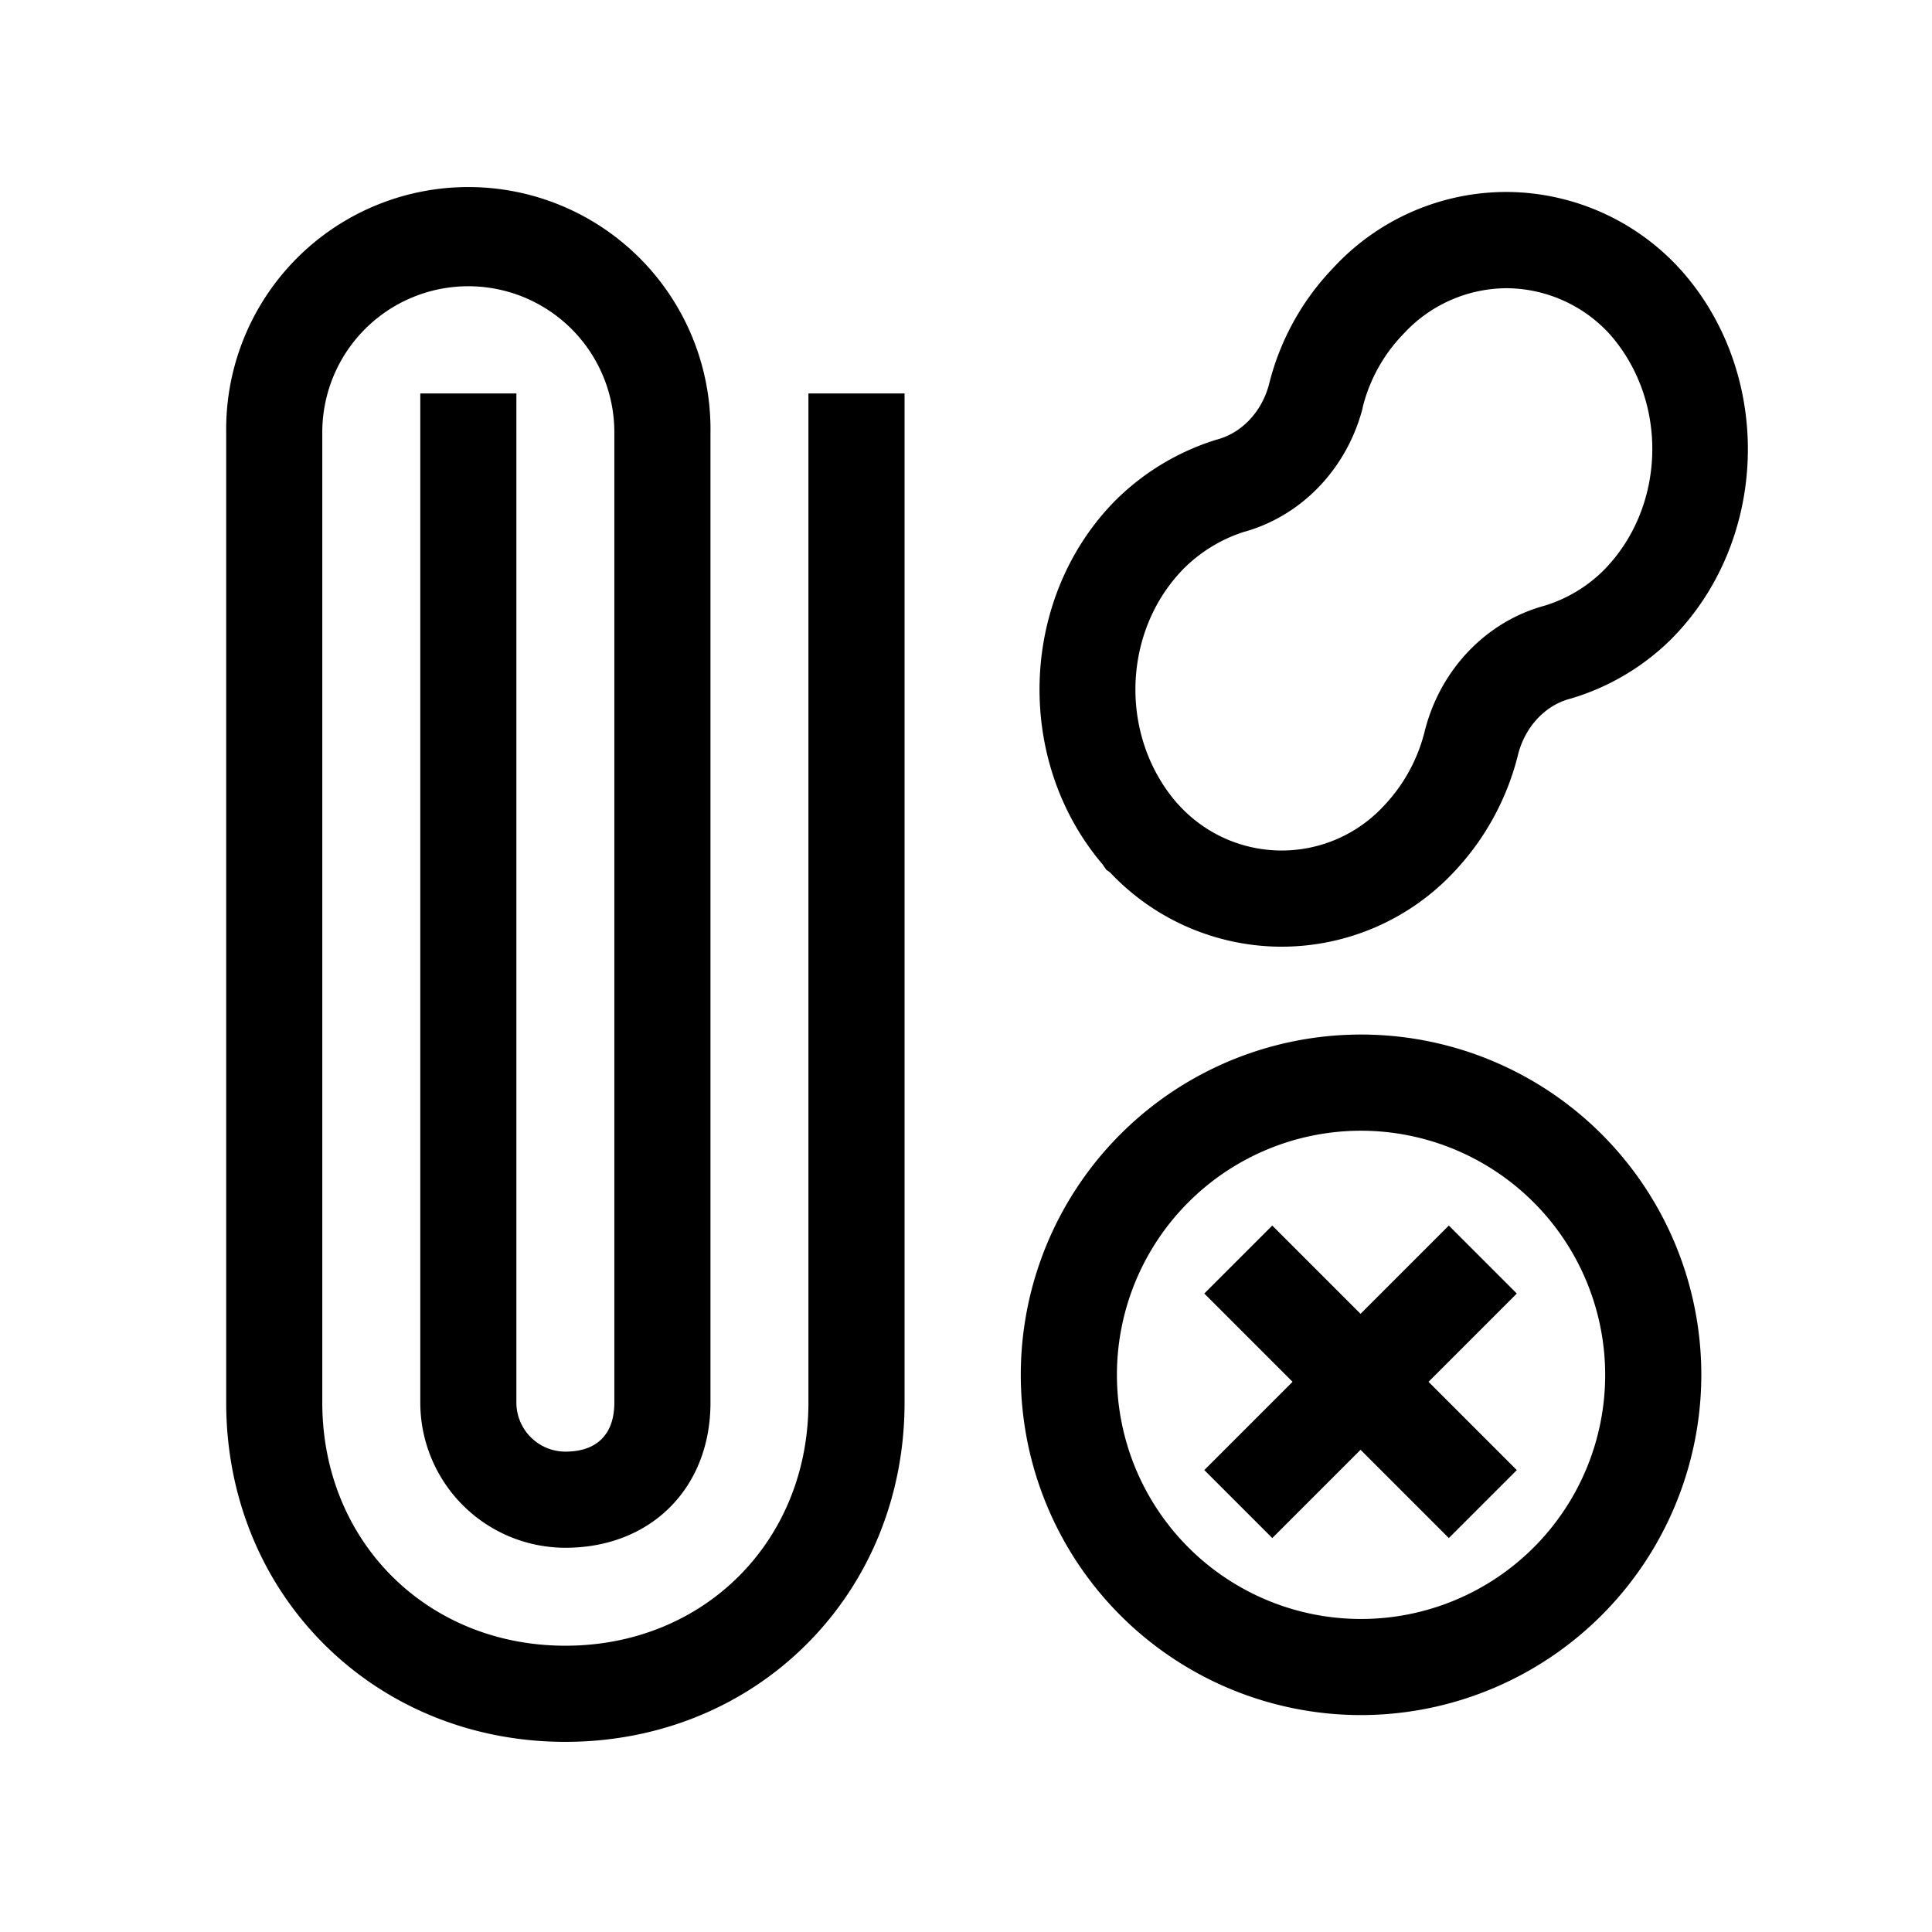 <svg id="Icons" xmlns="http://www.w3.org/2000/svg" viewBox="0 0 500 500"><title>Icon_No elastic bands or paperclips_SVG_Black</title><path d="M331.73,245H331a61.1,61.1,0,0,1-43.78-19.28l-.89-.6-1-1.44c-23-27.07-21.51-69.2,3.51-94.34l.12-.11a63.75,63.75,0,0,1,25.54-15.34l.48-.14c6.43-1.73,11.58-7.2,13.45-14.31a66.33,66.33,0,0,1,16.13-29.6c.2-.22.4-.44.61-.65a61,61,0,0,1,44.58-19.51h.45A61.09,61.09,0,0,1,435.13,70l.49.55c23.52,27.12,22.06,69.73-3.25,95l-.1.1a61.84,61.84,0,0,1-25.73,15.13l-.26.07c-6.36,1.71-11.46,7.13-13.34,14.16a68,68,0,0,1-16.68,30.68A61.11,61.11,0,0,1,331.73,245Zm-26.57-36.57a36,36,0,0,0,53.09,0,43,43,0,0,0,10.55-19.54l.06-.21c4.1-15.63,15.9-27.84,30.81-31.91a37,37,0,0,0,15.18-9c16.21-16.22,17.1-43.58,2-61l-.11-.13A36.4,36.4,0,0,0,390.1,74.59h-.26a36.41,36.41,0,0,0-26.56,11.76l-.56.59a41.64,41.64,0,0,0-10.09,18.61l0,.14c-4.09,15.68-15.89,27.93-30.82,32A38.92,38.92,0,0,0,306.5,147c-16.06,16.19-16.95,43.33-2,60.73Z"/><path d="M146.32,450.79c-24,0-46.16-9-62.48-25.3S58.54,387,58.54,363V111.87a62.67,62.67,0,1,1,125.33,0V363c0,22.12-15.44,37.56-37.55,37.56A37.59,37.59,0,0,1,108.77,363V101.83h24.87V363a12.71,12.71,0,0,0,12.68,12.68c8.17,0,12.67-4.5,12.67-12.68V111.87a37.79,37.79,0,1,0-75.58,0V363c0,35.87,27.05,62.91,62.91,62.91s62.9-27,62.9-62.91V101.83H234.1V363c0,24-9,46.16-25.31,62.48S170.29,450.79,146.32,450.79Z"/><rect x="339.67" y="312.86" width="24.88" height="89.5" transform="translate(-149.74 353.72) rotate(-45)"/><rect x="307.36" y="345.17" width="89.5" height="24.88" transform="translate(-149.74 353.72) rotate(-45)"/><path d="M352.24,443.86a88.06,88.06,0,1,1,88.06-88.05A88.15,88.15,0,0,1,352.24,443.86Zm0-151.23a63.18,63.18,0,1,0,63.18,63.18A63.25,63.25,0,0,0,352.24,292.63Z"/></svg>